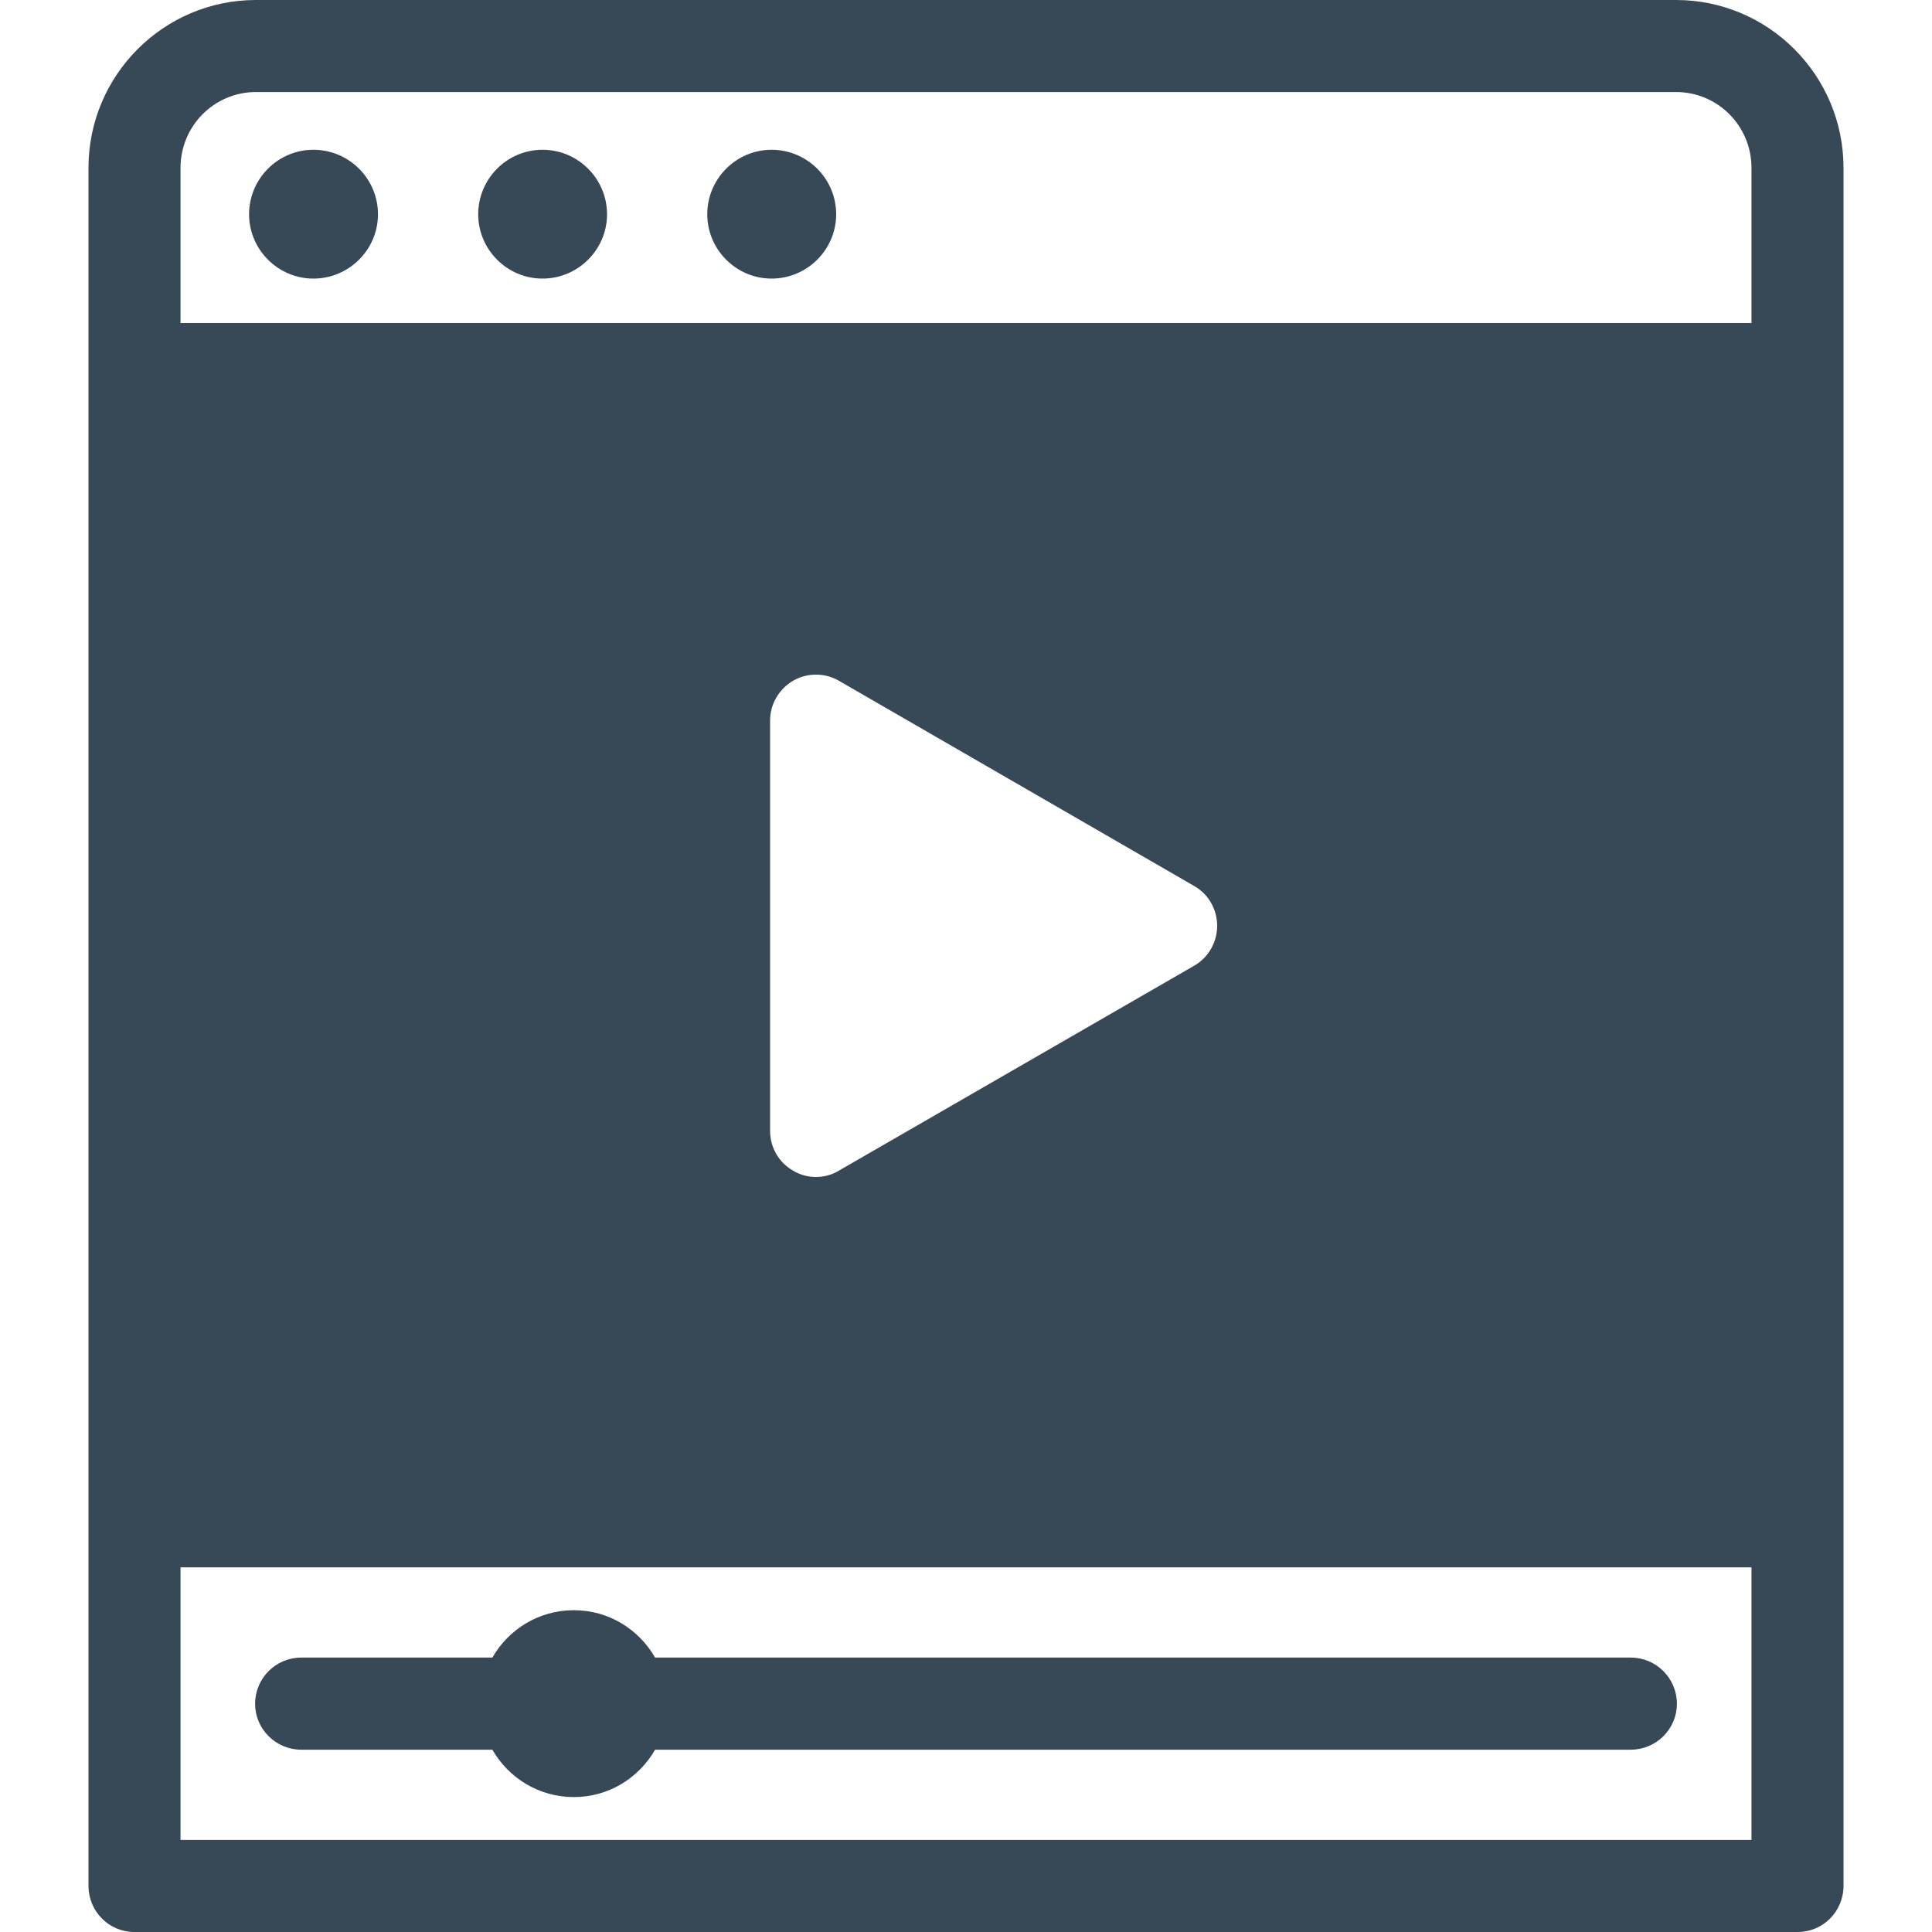 <?xml version="1.0" encoding="UTF-8"?>
<svg xmlns="http://www.w3.org/2000/svg" xmlns:xlink="http://www.w3.org/1999/xlink" width="25pt" height="25pt" viewBox="0 0 25 25" version="1.1">
<g id="surface1">
<path style=" stroke:none;fill-rule:nonzero;fill:rgb(21.569%,28.627%,34.118%);fill-opacity:1;" d="M 21.699 22.047 C 21.699 22.375 21.43 22.641 21.102 22.641 L 8.477 22.641 C 8.266 23.008 7.875 23.254 7.426 23.254 C 6.973 23.254 6.582 23.008 6.371 22.641 L 3.898 22.641 C 3.57 22.641 3.301 22.375 3.301 22.047 C 3.301 21.715 3.57 21.449 3.898 21.449 L 6.371 21.449 C 6.582 21.082 6.973 20.836 7.426 20.836 C 7.875 20.836 8.266 21.082 8.477 21.449 L 21.102 21.449 C 21.43 21.449 21.699 21.715 21.699 22.047 Z M 23.855 4.777 C 23.855 4.781 23.855 4.789 23.855 4.793 C 23.855 4.801 23.855 4.809 23.855 4.812 L 23.855 24.402 C 23.855 24.734 23.59 25 23.262 25 L 1.738 25 C 1.41 25 1.145 24.734 1.145 24.402 L 1.145 4.812 C 1.145 4.809 1.145 4.801 1.145 4.797 C 1.145 4.789 1.145 4.781 1.145 4.777 L 1.145 2.172 C 1.145 0.973 2.117 0 3.312 0 L 21.688 0 C 22.883 0 23.855 0.973 23.855 2.172 Z M 22.664 20.281 L 2.336 20.281 L 2.336 23.809 L 22.664 23.809 Z M 10.262 15.148 C 10.352 15.203 10.457 15.23 10.559 15.23 C 10.66 15.23 10.766 15.203 10.855 15.148 L 15.453 12.496 C 15.637 12.391 15.75 12.191 15.75 11.98 C 15.75 11.766 15.637 11.57 15.453 11.465 L 10.855 8.809 C 10.672 8.703 10.445 8.703 10.262 8.809 C 10.078 8.918 9.965 9.113 9.965 9.324 L 9.965 14.633 C 9.965 14.848 10.078 15.043 10.262 15.148 Z M 22.664 2.172 C 22.664 1.629 22.227 1.191 21.688 1.191 L 3.312 1.191 C 2.773 1.191 2.336 1.629 2.336 2.172 L 2.336 4.18 L 22.664 4.18 Z M 4.055 1.938 C 3.598 1.938 3.223 2.312 3.223 2.773 C 3.223 3.23 3.598 3.605 4.055 3.605 C 4.516 3.605 4.891 3.23 4.891 2.773 C 4.891 2.312 4.516 1.938 4.055 1.938 Z M 7.02 1.938 C 6.562 1.938 6.188 2.312 6.188 2.773 C 6.188 3.23 6.562 3.605 7.02 3.605 C 7.48 3.605 7.855 3.23 7.855 2.773 C 7.855 2.312 7.48 1.938 7.02 1.938 Z M 9.984 1.938 C 9.527 1.938 9.152 2.312 9.152 2.773 C 9.152 3.23 9.527 3.605 9.984 3.605 C 10.445 3.605 10.82 3.23 10.82 2.773 C 10.82 2.312 10.445 1.938 9.984 1.938 Z M 9.984 1.938 "/>
</g>
</svg>
